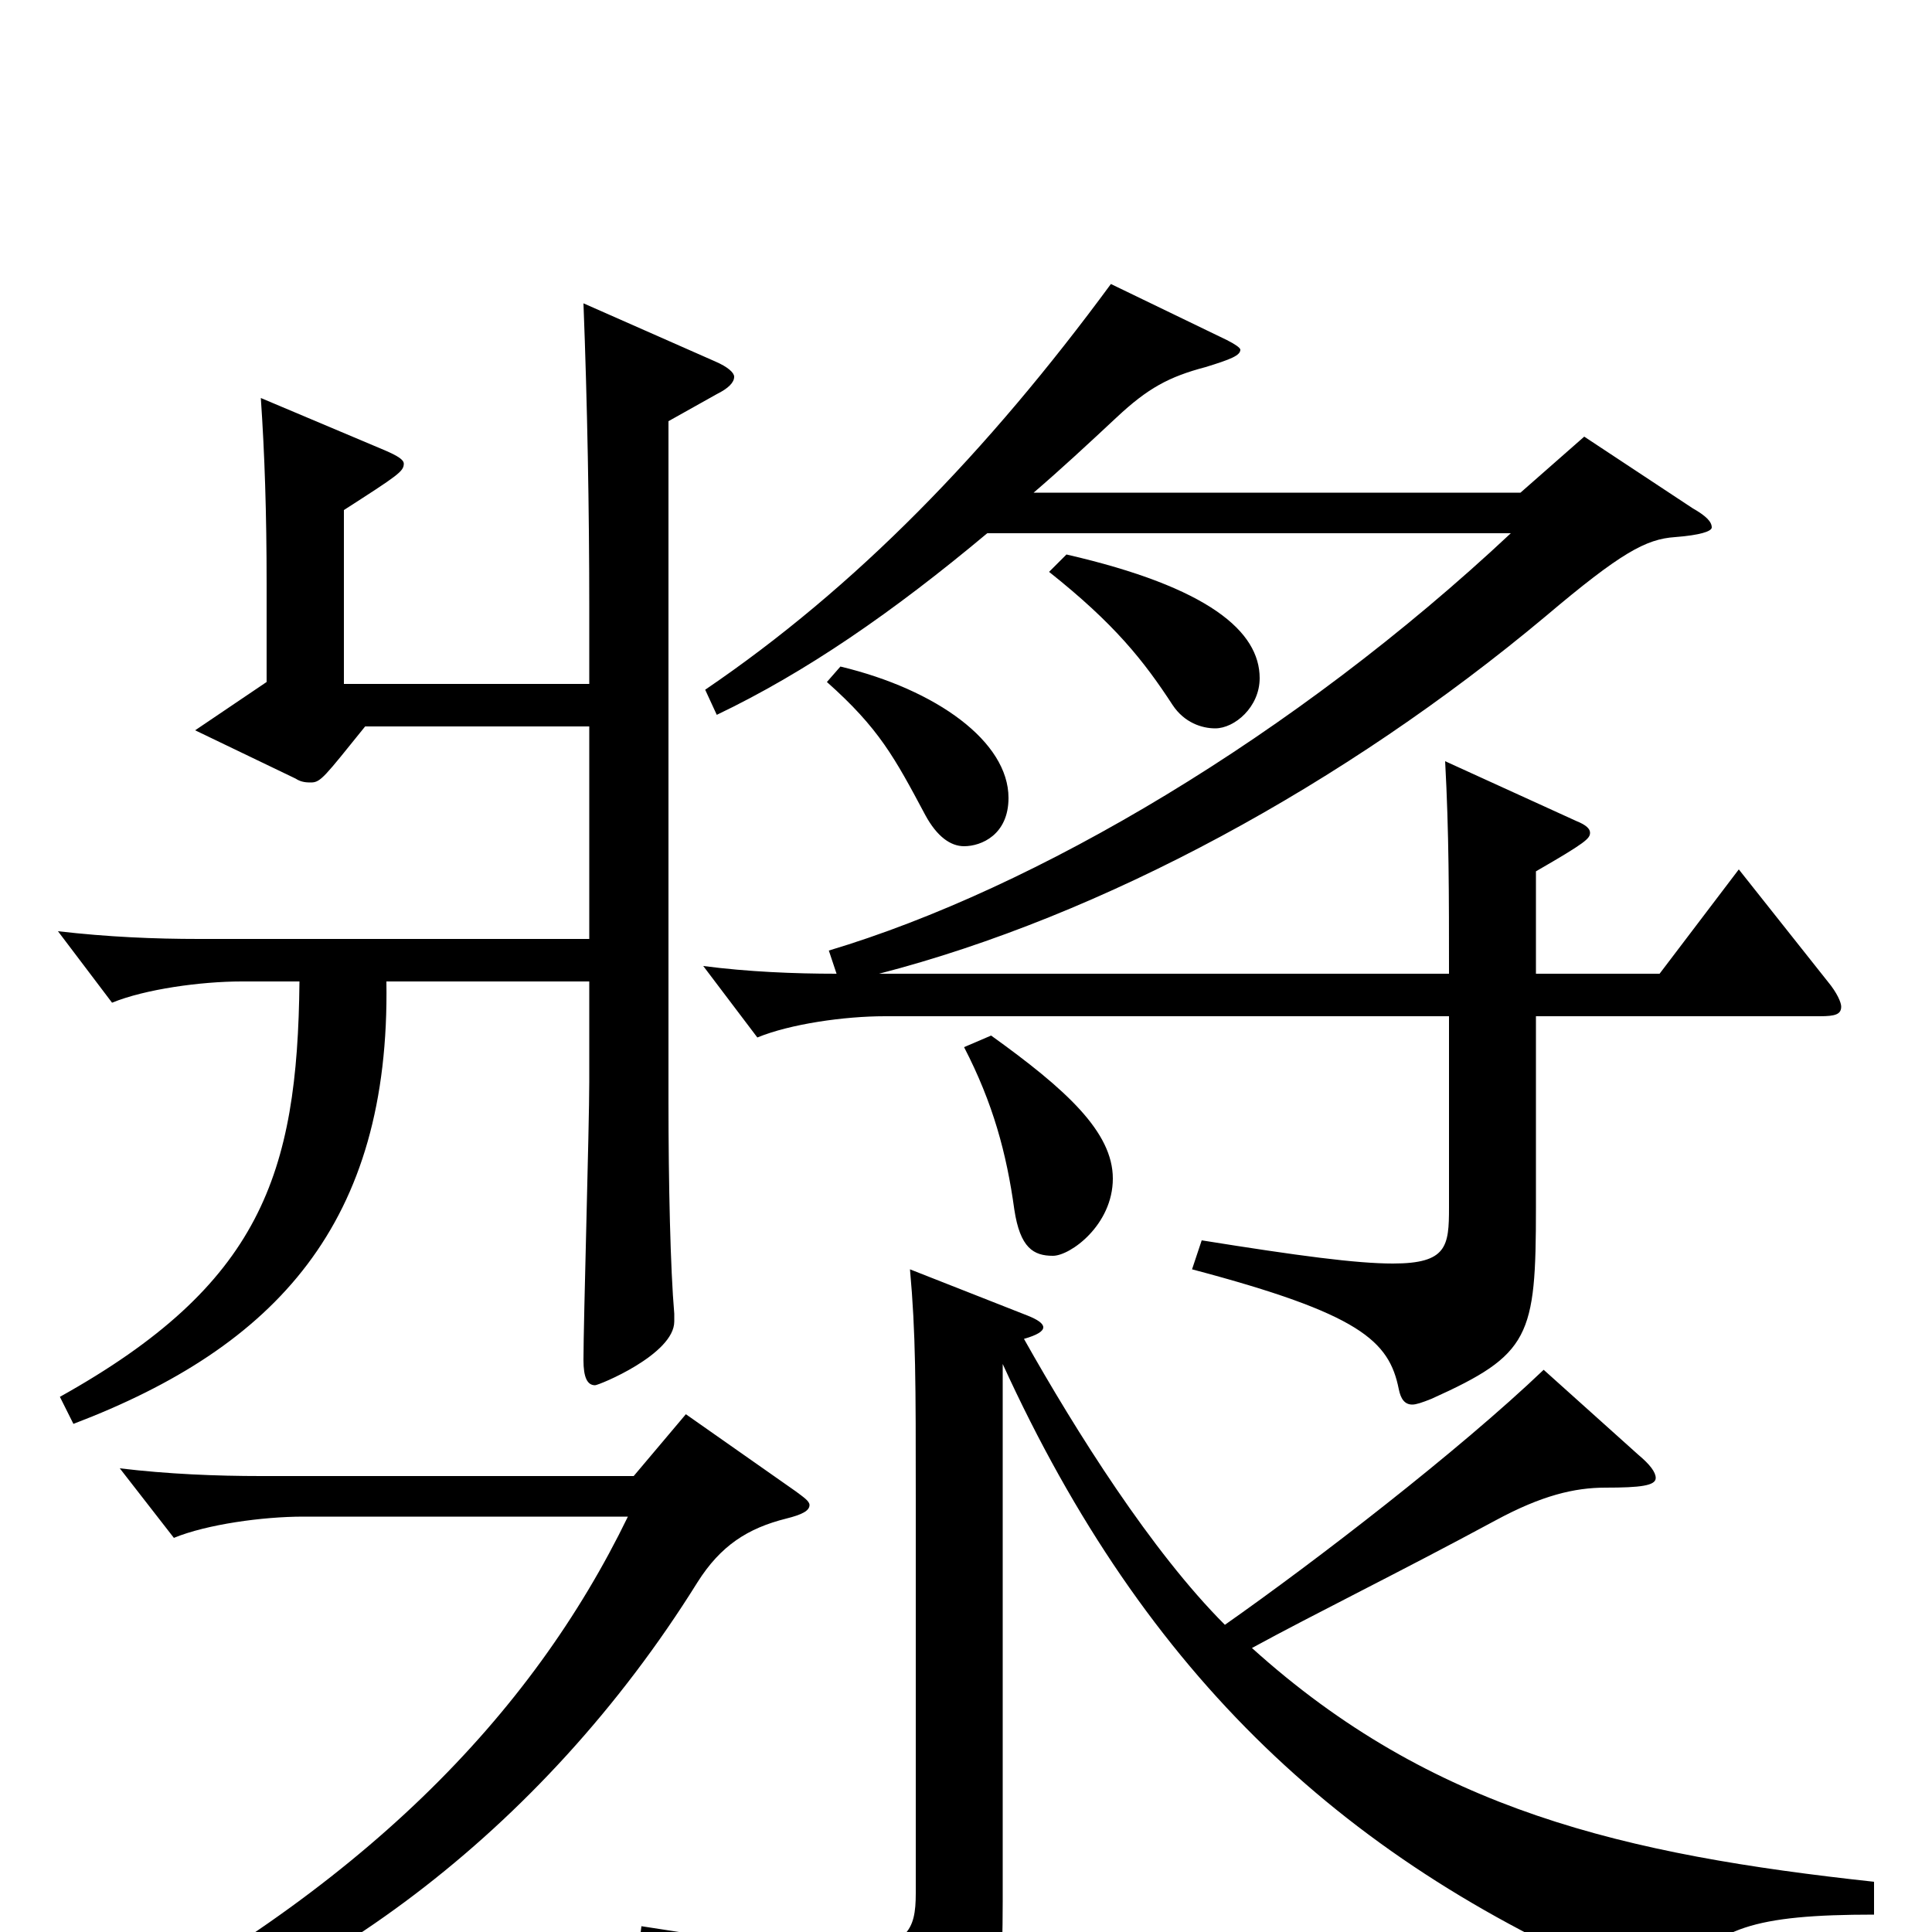 <svg xmlns="http://www.w3.org/2000/svg" viewBox="0 -1000 1000 1000">
	<path fill="#000000" d="M900 -550L859 -496H795V-549C821 -564 823 -566 823 -569C823 -571 821 -573 816 -575L748 -606C750 -569 750 -537 750 -496H455C571 -526 696 -594 800 -681C839 -714 852 -721 867 -722C880 -723 886 -725 886 -727C886 -730 883 -733 876 -737L820 -774L787 -745H535C549 -757 563 -770 578 -784C594 -799 605 -805 624 -810C637 -814 642 -816 642 -819C642 -820 639 -822 635 -824L575 -853C511 -766 443 -696 365 -643L371 -630C417 -652 462 -683 511 -724H782C670 -619 536 -540 429 -508L433 -496C411 -496 387 -497 364 -500L392 -463C409 -470 437 -474 458 -474H750V-375C750 -355 749 -346 721 -346C702 -346 672 -350 622 -358L617 -343C704 -320 719 -306 724 -281C725 -276 727 -273 731 -273C733 -273 736 -274 741 -276C792 -299 795 -308 795 -375V-474H942C950 -474 953 -475 953 -479C953 -481 951 -486 946 -492ZM499 -458C514 -429 521 -403 525 -374C528 -354 535 -350 545 -350C554 -350 576 -366 576 -390C576 -414 552 -436 513 -464ZM543 -704C577 -677 592 -658 607 -635C613 -626 622 -623 629 -623C639 -623 652 -634 652 -649C652 -673 626 -696 552 -713ZM428 -647C455 -623 463 -608 479 -578C485 -567 492 -562 499 -562C508 -562 522 -568 522 -587C522 -616 485 -643 435 -655ZM302 -843C304 -791 305 -736 305 -686V-646H178V-736C206 -754 209 -756 209 -760C209 -762 206 -764 199 -767L135 -794C137 -765 138 -734 138 -698V-647L101 -622L153 -597C156 -595 159 -595 161 -595C166 -595 168 -598 189 -624H305V-514H103C80 -514 56 -515 30 -518L58 -481C75 -488 104 -492 125 -492H155C154 -392 135 -335 31 -277L38 -263C143 -303 202 -367 200 -492H305V-440C305 -417 302 -316 302 -296C302 -287 304 -283 308 -283C310 -283 349 -299 349 -316V-320C347 -343 346 -387 346 -430V-782L371 -796C377 -799 380 -802 380 -805C380 -807 377 -810 370 -813ZM970 -26C841 -40 741 -63 648 -147C681 -165 724 -186 774 -213C798 -226 815 -230 831 -230C849 -230 857 -231 857 -235C857 -238 854 -242 848 -247L799 -291C755 -249 681 -192 634 -159C596 -197 557 -259 530 -307C537 -309 540 -311 540 -313C540 -315 537 -317 532 -319L471 -343C474 -310 474 -284 474 -224V-20C474 -1 470 9 436 9C415 9 383 5 332 -3L330 13C421 31 442 53 448 83C449 90 451 93 454 93C457 93 460 91 465 89C513 66 519 51 519 -16V-294C593 -132 697 -35 849 28C854 30 857 31 860 31C864 31 867 29 870 24C887 -2 908 -9 970 -9ZM355 -268L328 -236H135C112 -236 87 -237 62 -240L90 -204C107 -211 136 -215 157 -215H325C275 -112 187 -21 39 55L40 67C159 37 280 -51 361 -181C373 -200 387 -209 407 -214C415 -216 419 -218 419 -221C419 -223 416 -225 412 -228Z"/>
</svg>